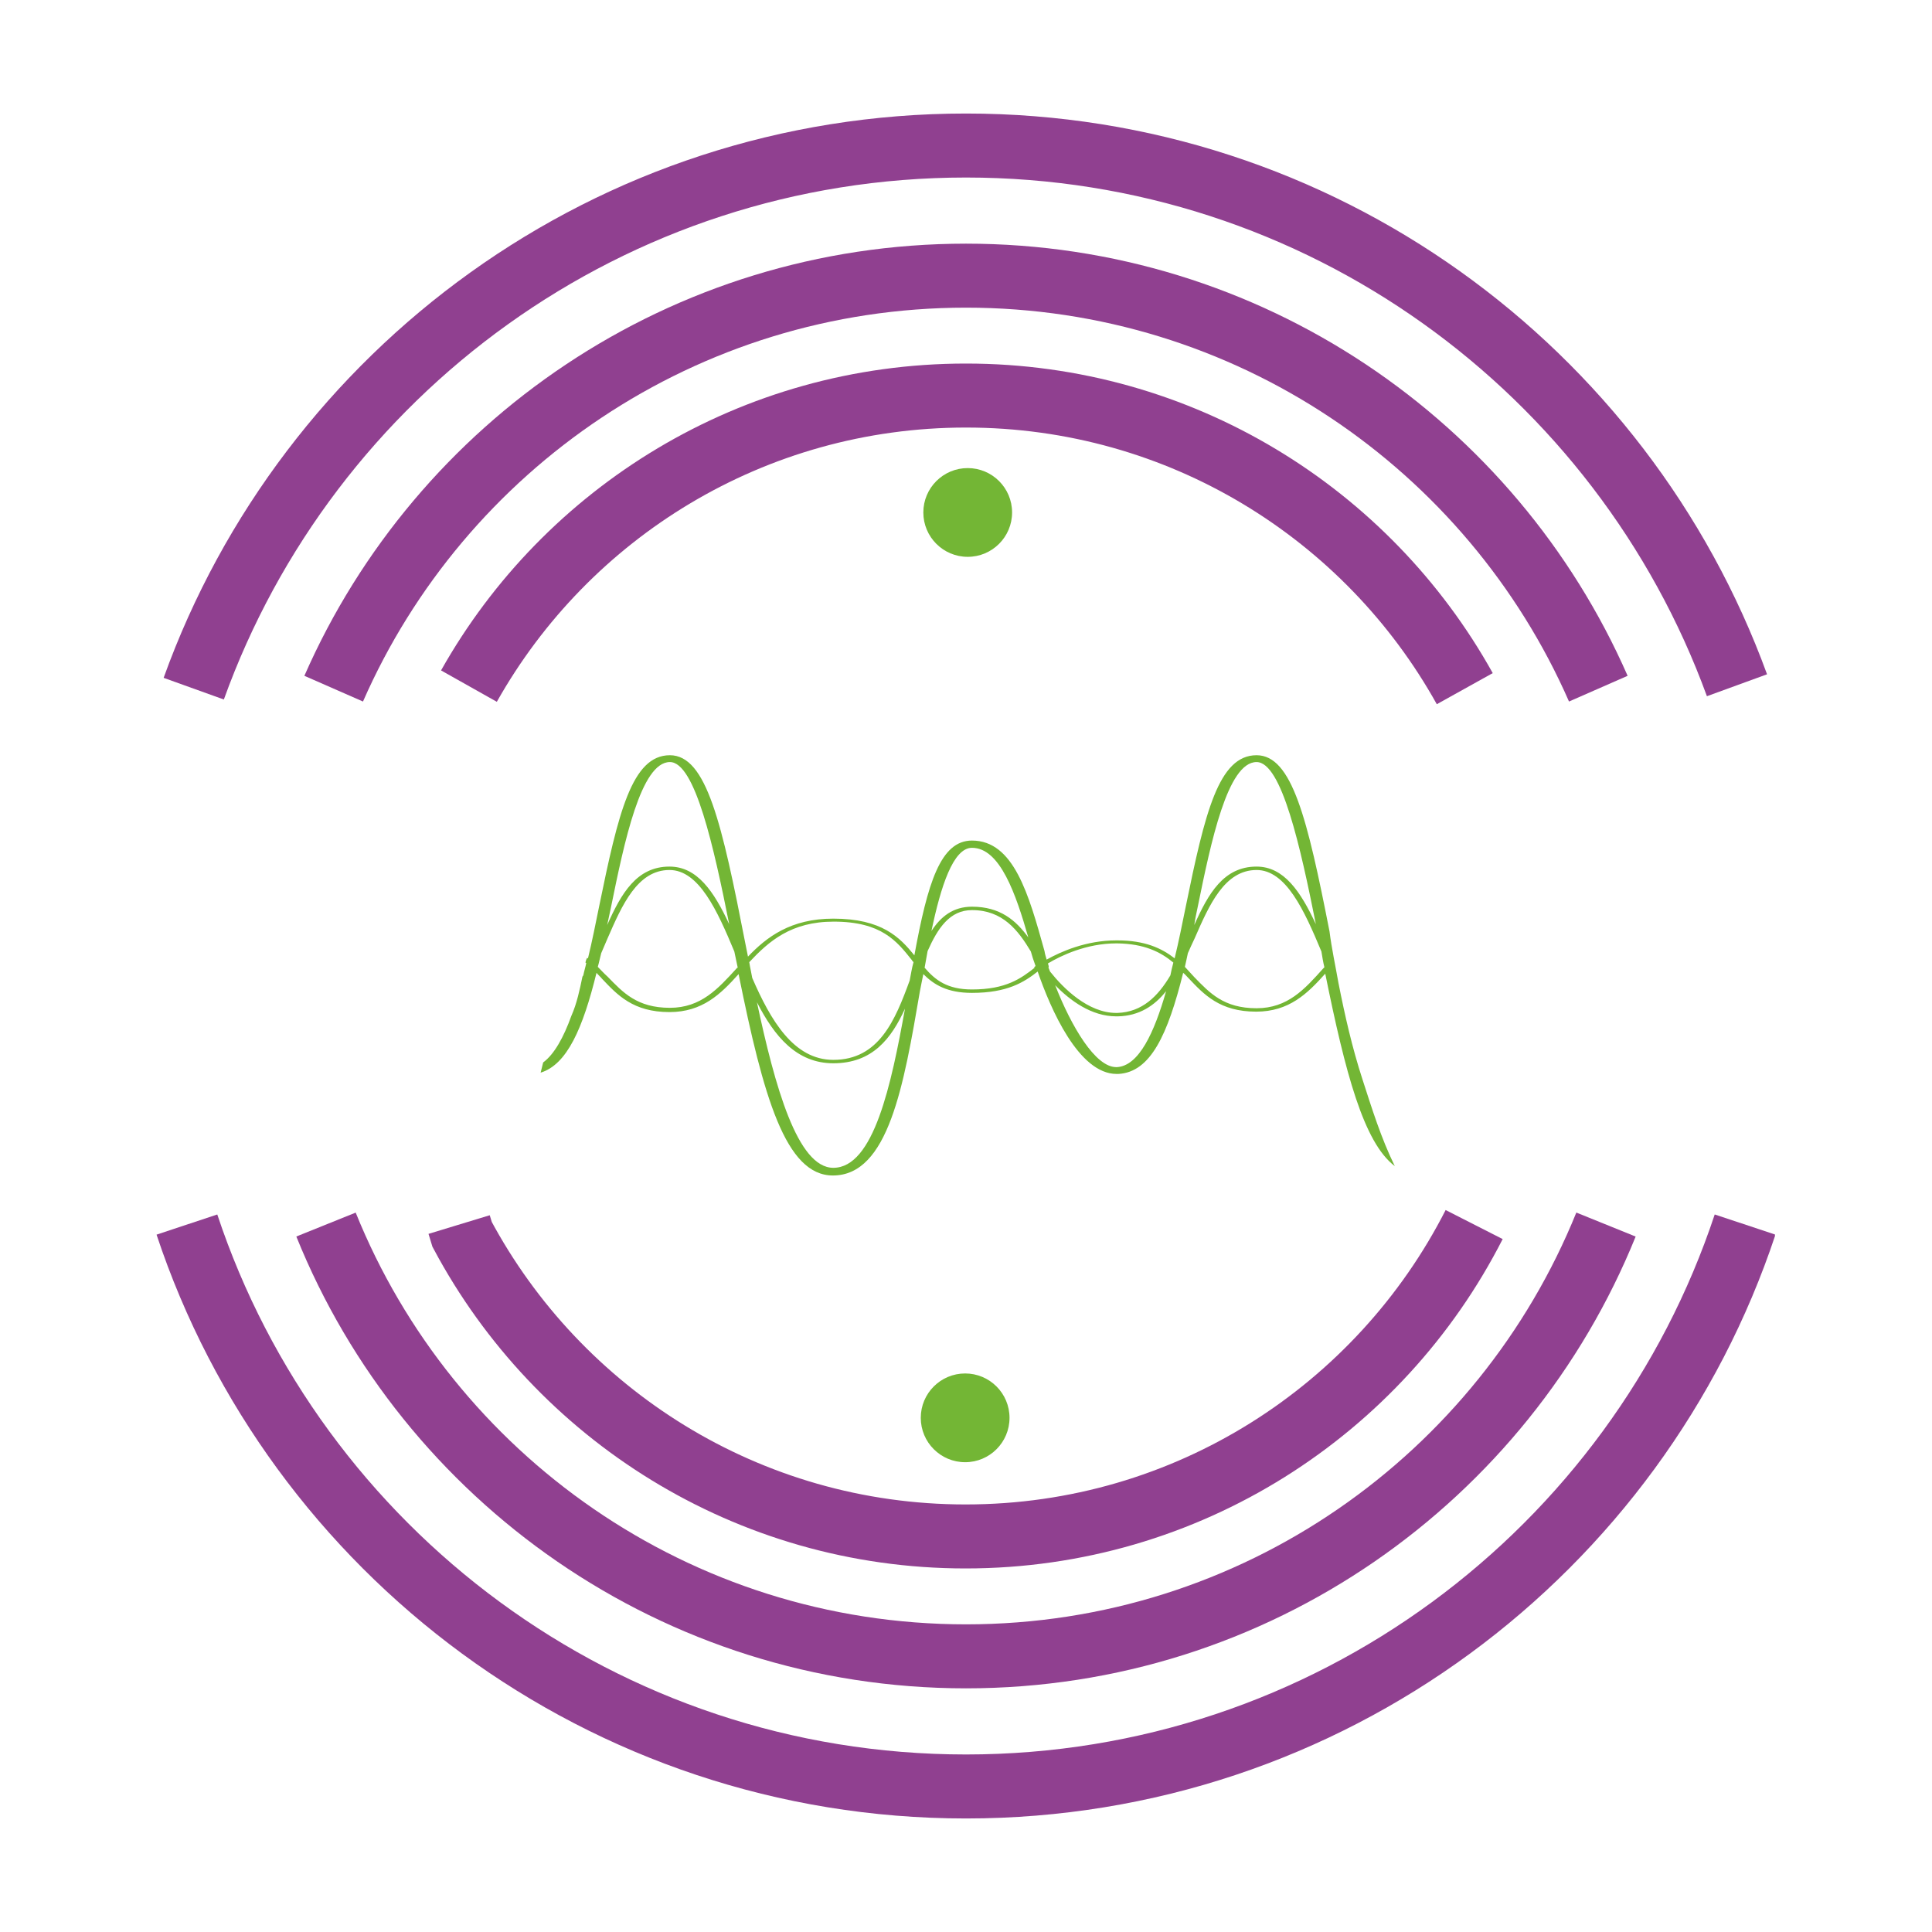 <?xml version="1.0" encoding="utf-8"?>
<!-- Generator: Adobe Illustrator 27.1.0, SVG Export Plug-In . SVG Version: 6.00 Build 0)  -->
<svg version="1.1" id="Capa_1" xmlns="http://www.w3.org/2000/svg" xmlns:xlink="http://www.w3.org/1999/xlink" x="0px" y="0px"
	 viewBox="0 0 512 512" style="enable-background:new 0 0 512 512;" xml:space="preserve">
<style type="text/css">
	.st0{fill:none;stroke:#904090;stroke-width:1.5;stroke-miterlimit:10;}
	.st1{fill:#73B635;}
</style>
<symbol  id="Nuevo_símbolo" viewBox="-18.97 -19.98 37.93 39.96">
	<g>
		<g>
			<path class="st0" d="M11.69,6.5C9.41,10.6,5.03,13.37,0,13.37c-5,0-9.36-2.74-11.65-6.81"/>
			<path class="st0" d="M-11.88-6.06l0.07-0.23c2.25-4.21,6.69-7.08,11.8-7.08c5.2,0,9.71,2.97,11.92,7.31"/>
			<path class="st0" d="M15-6.06c-2.4-5.93-8.21-10.12-15-10.12c-6.79,0-12.61,4.19-15,10.12"/>
			<path class="st0" d="M-14.82,6.5c2.5,5.7,8.2,9.68,14.82,9.68c6.62,0,12.32-3.98,14.82-9.68"/>
			<path class="st0" d="M18.26-6.06C15.72-13.71,8.5-19.23,0-19.23c-8.5,0-15.72,5.52-18.26,13.17"/>
			<path class="st0" d="M-18.1,6.5c2.67,7.42,9.76,12.73,18.1,12.73c8.31,0,15.38-5.27,18.07-12.65"/>
		</g>
		<g>
			<g>
				<circle class="st1" cx="0.04" cy="10.63" r="1.04"/>
				<circle class="st1" cx="-0.02" cy="-10.59" r="1.04"/>
			</g>
			<path class="st1" d="M9.29-2.65C9.05-1.91,8.88-1.16,8.73-0.4C8.66,0,8.57,0.41,8.52,0.81C8,3.46,7.64,4.94,6.81,4.94
				c-0.89,0-1.21-1.35-1.66-3.55c-0.08-0.39-0.16-0.8-0.26-1.21C4.58,0.42,4.19,0.6,3.55,0.6c-0.01,0-0.02,0-0.03,0
				c-0.7,0-1.29-0.26-1.63-0.45c-0.02,0.07-0.04,0.13-0.05,0.2c-0.37,1.33-0.72,2.59-1.7,2.59c-0.74,0-1.04-1-1.35-2.69
				c-0.34,0.42-0.76,0.86-1.9,0.86c-1,0-1.56-0.43-2-0.89c-0.02,0.1-0.04,0.2-0.06,0.3c-0.55,2.82-0.91,4.42-1.77,4.42
				c-0.89,0-1.21-1.35-1.66-3.55c-0.08-0.39-0.16-0.8-0.26-1.21c-0.01,0-0.01,0.01-0.02,0.01C-8.9,0.16-8.91,0.12-8.92,0.08
				c0.01,0,0.01-0.01,0.02-0.01c-0.02-0.1-0.05-0.19-0.07-0.29c-0.01-0.01-0.01-0.02-0.02-0.03c-0.06-0.29-0.13-0.63-0.26-0.92
				c-0.18-0.5-0.4-0.9-0.66-1.09C-9.93-2.34-9.95-2.42-9.97-2.5c0.62,0.19,0.99,1.04,1.31,2.34c0.04-0.05,0.09-0.09,0.13-0.14
				c0.36-0.38,0.73-0.78,1.58-0.78c0.77,0,1.2,0.42,1.62,0.89c0.58-2.87,1.1-4.72,2.21-4.72c1.3,0,1.66,2.1,2.04,4.32
				C-1.05-0.45-1.03-0.32-1-0.19c0.25-0.25,0.56-0.44,1.14-0.44c0.83,0,1.22,0.25,1.54,0.5c0.3-0.87,0.96-2.4,1.85-2.4
				c0.01,0,0.03,0,0.04,0C4.33-2.49,4.73-1.6,5.09-0.16C5.14-0.2,5.18-0.25,5.22-0.29c0.36-0.38,0.73-0.78,1.58-0.78
				c0.77,0,1.2,0.42,1.62,0.89c0.47-2.32,0.9-3.96,1.63-4.51C9.73-4.04,9.51-3.33,9.29-2.65z M-8.32,1.38
				c0.31,1.52,0.7,3.4,1.38,3.4c0.59,0,1.03-2,1.39-3.8C-5.91,1.75-6.3,2.33-6.95,2.33c-0.77,0-1.13-0.63-1.46-1.37
				C-8.38,1.1-8.35,1.24-8.32,1.38z M-5.38-0.06c-0.43-0.47-0.83-0.92-1.56-0.92c-0.77,0-1.1,0.36-1.46,0.73
				C-8.48-0.18-8.55-0.1-8.63-0.02c0.03,0.1,0.05,0.21,0.08,0.32C-8.5,0.42-8.45,0.53-8.4,0.65c0.34,0.78,0.7,1.6,1.45,1.6
				c0.69,0,1.12-0.95,1.52-1.91c0.03-0.13,0.05-0.25,0.08-0.38C-5.37-0.04-5.37-0.05-5.38-0.06z M-3.11-4.73
				c-0.84,0-1.37,1.91-1.79,3.88c0.41-0.8,0.93-1.43,1.79-1.43c0.92,0,1.36,0.58,1.68,1.28C-1.75-2.77-2.16-4.73-3.11-4.73z
				 M-1.32-0.34C-1.66-1.27-2.04-2.2-3.11-2.2c-0.93,0-1.47,0.93-1.9,1.92c-0.02,0.12-0.05,0.24-0.07,0.37
				c0.46,0.49,0.98,0.95,1.98,0.95c1.12,0,1.48-0.46,1.83-0.9c0.01-0.02,0.02-0.03,0.04-0.05C-1.27-0.05-1.29-0.19-1.32-0.34z
				 M0.14,2.77c0.66,0,1.03-1.09,1.32-2.1c-0.29,0.4-0.66,0.72-1.32,0.72c-0.44,0-0.73-0.23-0.95-0.57
				C-0.59,1.87-0.3,2.77,0.14,2.77z M1.61-0.04C1.29-0.29,0.94-0.55,0.14-0.55c-0.58,0-0.86,0.22-1.11,0.51
				c0.02,0.13,0.05,0.26,0.07,0.39c0.24,0.54,0.52,0.96,1.04,0.96c0.72,0,1.08-0.47,1.38-0.97c0.02-0.08,0.06-0.2,0.11-0.34
				C1.61-0.02,1.6-0.03,1.59-0.03L1.61-0.04z M3.54-2.37c-0.01,0-0.01,0-0.02,0c-0.49,0-1.05,0.95-1.43,1.92
				c0.35-0.36,0.85-0.73,1.43-0.73c0.01,0,0.02,0,0.04,0c0.5,0.01,0.86,0.25,1.13,0.59C4.41-1.57,4.05-2.34,3.54-2.37z M4.79-0.22
				C4.5-0.71,4.13-1.08,3.55-1.1c-0.01,0-0.02,0-0.03,0c-0.66,0-1.24,0.58-1.55,0.97C1.96-0.1,1.94-0.06,1.93-0.03
				c0,0,0.01,0,0.01,0C1.94,0,1.93,0.03,1.92,0.06c0.3,0.18,0.9,0.47,1.6,0.47c0.01,0,0.02,0,0.03,0c0.63-0.01,1.01-0.2,1.31-0.45
				C4.83-0.03,4.81-0.12,4.79-0.22z M5.43,1.38c0.31,1.52,0.7,3.4,1.38,3.4c0.59,0,1.03-2,1.39-3.8C7.84,1.75,7.45,2.33,6.81,2.33
				c-0.77,0-1.13-0.63-1.46-1.37C5.37,1.1,5.4,1.24,5.43,1.38z M8.37-0.06C7.94-0.54,7.54-0.99,6.81-0.99
				c-0.77,0-1.1,0.36-1.46,0.73C5.28-0.18,5.2-0.1,5.13-0.02C5.15,0.08,5.18,0.19,5.2,0.3c0.05,0.12,0.11,0.24,0.16,0.35
				c0.34,0.78,0.7,1.6,1.45,1.6c0.69,0,1.12-0.95,1.52-1.91C8.35,0.22,8.37,0.09,8.4-0.03C8.39-0.04,8.38-0.05,8.37-0.06z"/>
		</g>
	</g>
</symbol>
<use xlink:href="#Nuevo_símbolo"  width="37.93" height="39.96" x="-18.97" y="-19.98" transform="matrix(11.307 0 0 -11.307 256 256)" style="overflow:visible;"/>
</svg>
